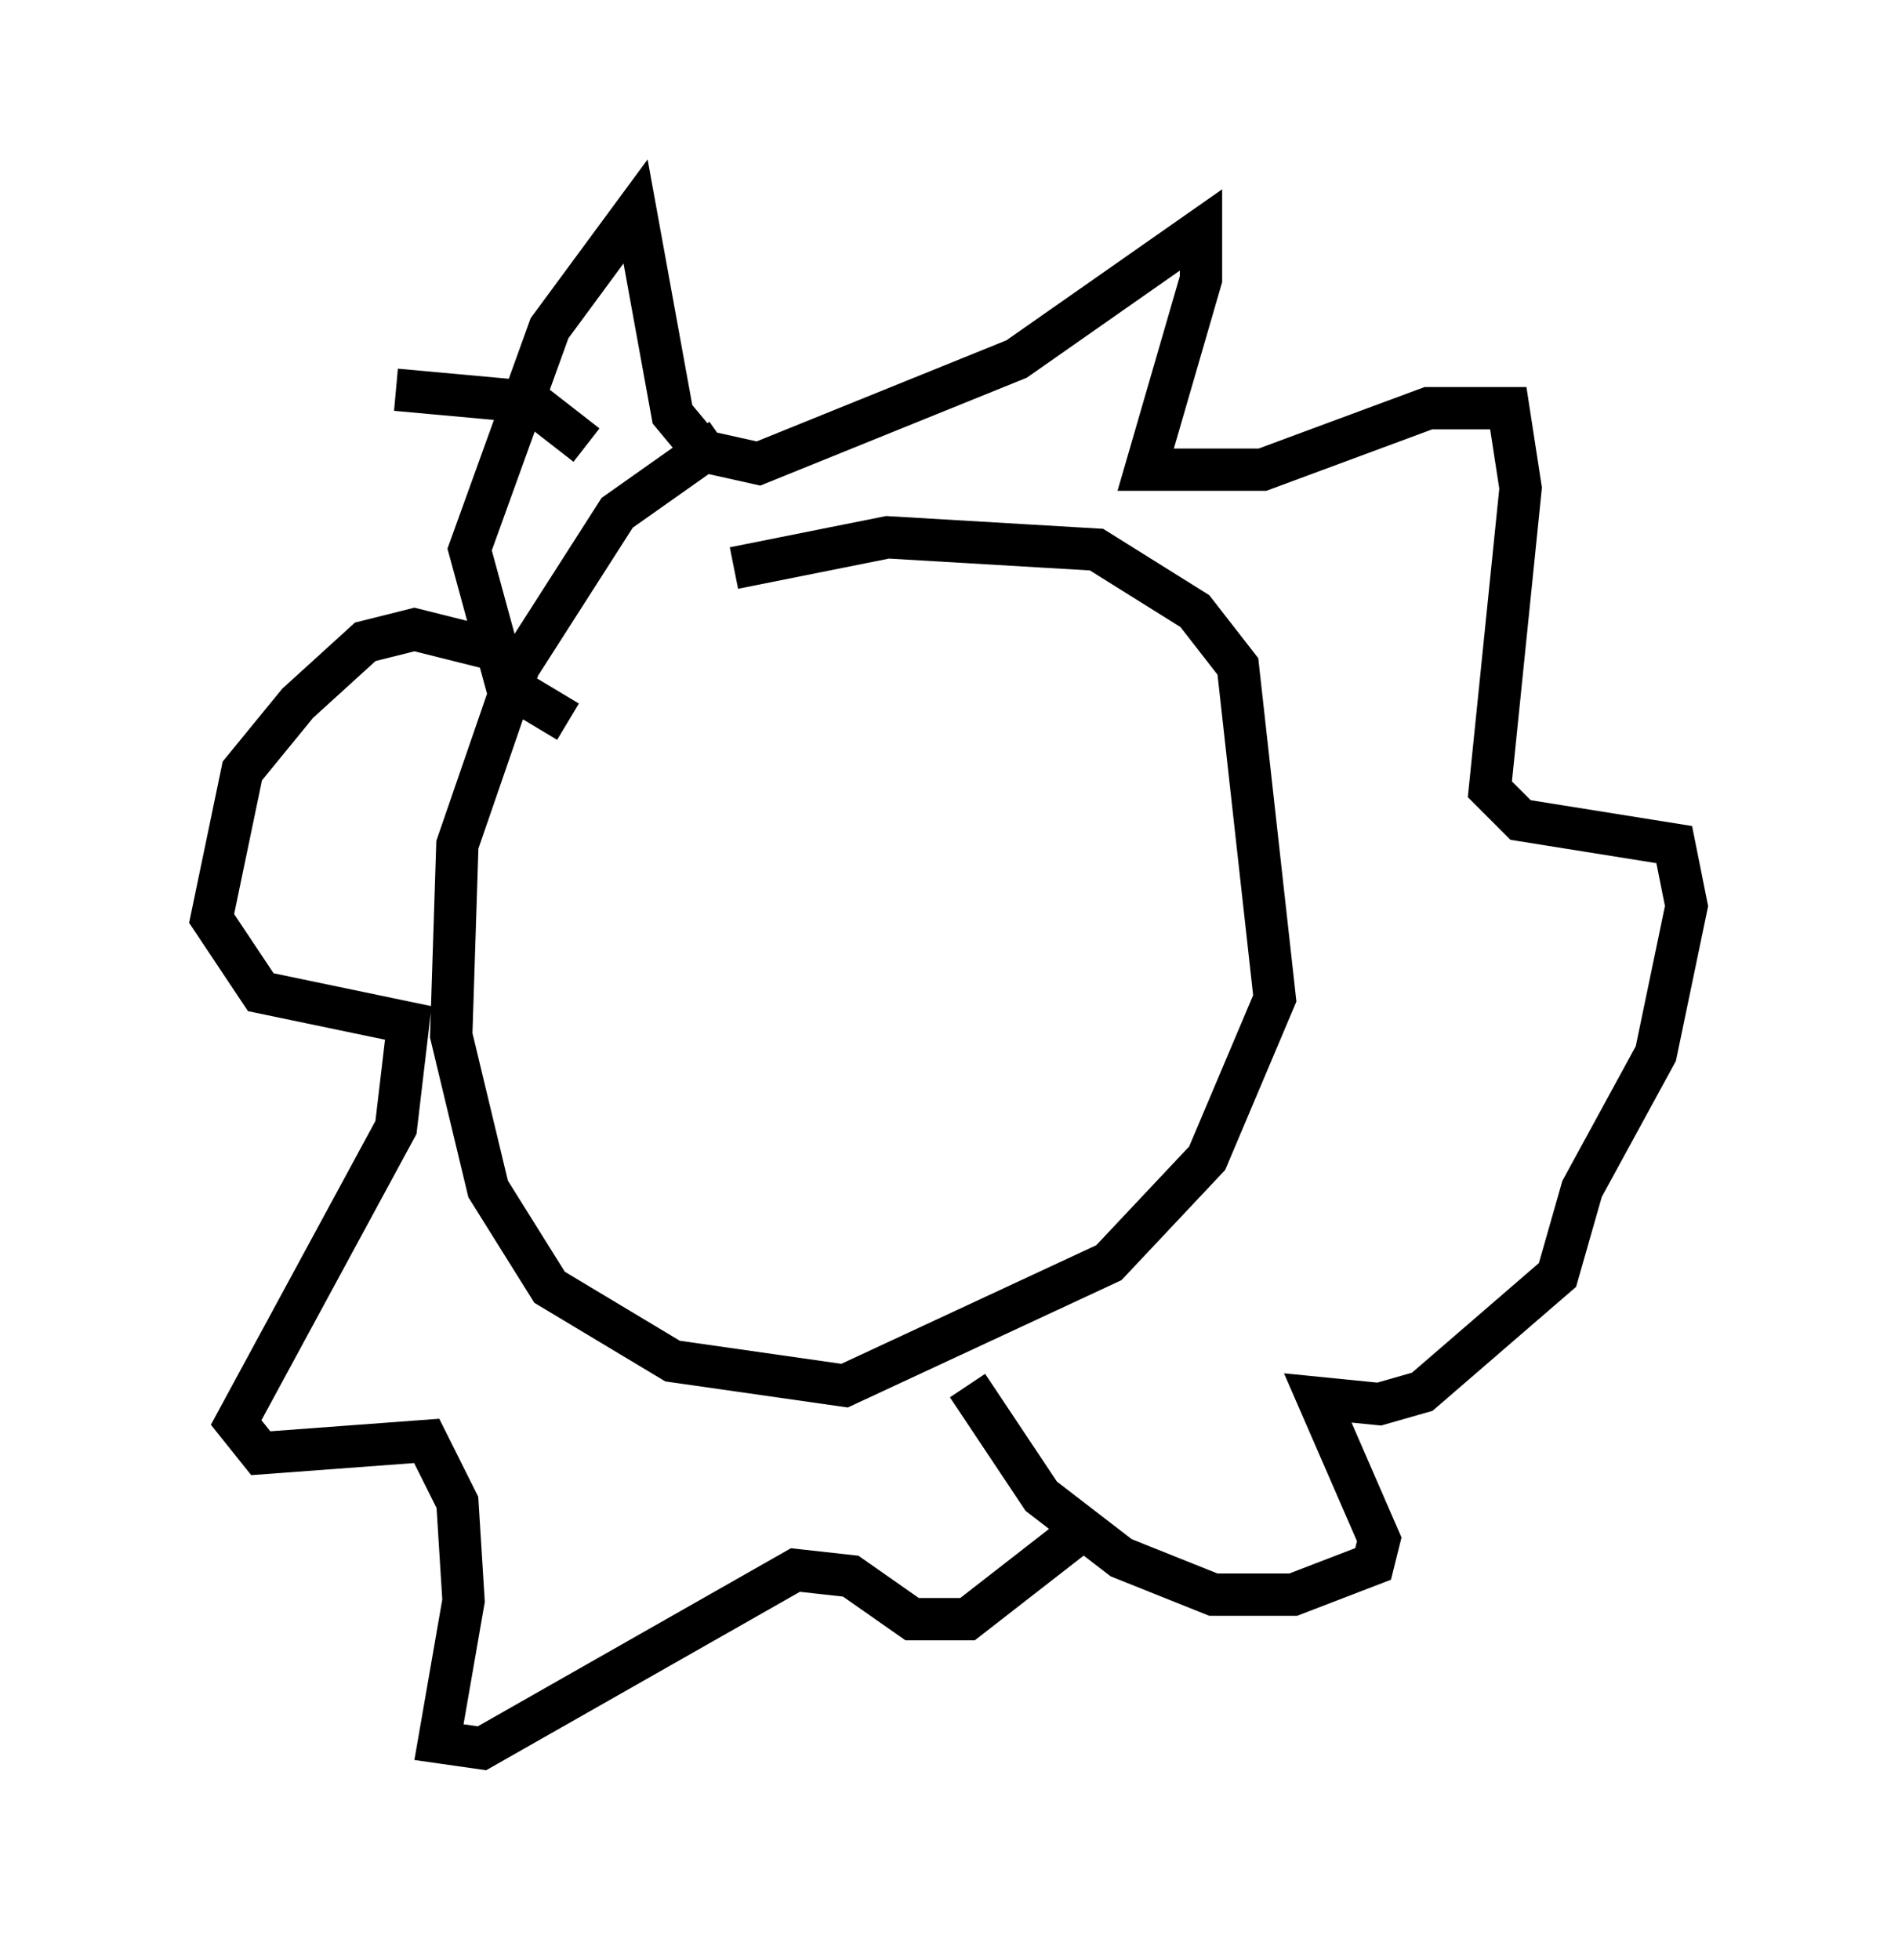 <?xml version="1.0" encoding="utf-8" ?>
<svg baseProfile="full" height="46.313" version="1.1" width="44.86" xmlns="http://www.w3.org/2000/svg" xmlns:ev="http://www.w3.org/2001/xml-events" xmlns:xlink="http://www.w3.org/1999/xlink"><defs /><rect fill="white" height="46.313" width="44.86" x="0" y="0" /><path d="M18.799, 9.793 m-1.743, 0.581 l-2.469, 1.743 -2.324, 3.631 l-1.453, 4.212 -0.145, 4.503 l0.872, 3.631 1.453, 2.324 l2.905, 1.743 4.067, 0.581 l6.246, -2.905 2.324, -2.469 l1.598, -3.777 -0.872, -7.844 l-1.017, -1.307 -2.324, -1.453 l-4.939, -0.291 -3.631, 0.726 m-3.922, 3.631 l-1.453, -0.872 -0.872, -3.196 l1.888, -5.229 2.034, -2.76 l0.872, 4.793 0.726, 0.872 l1.307, 0.291 6.101, -2.469 l4.358, -3.05 0.0, 1.162 l-1.307, 4.503 2.76, 0.0 l3.922, -1.453 1.888, 0.0 l0.291, 1.888 -0.726, 7.117 l0.726, 0.726 3.631, 0.581 l0.291, 1.453 -0.726, 3.486 l-1.743, 3.196 -0.581, 2.034 l-3.196, 2.76 -1.017, 0.291 l-1.453, -0.145 1.453, 3.341 l-0.145, 0.581 -1.888, 0.726 l-1.888, 0.0 -2.179, -0.872 l-1.888, -1.453 -1.743, -2.615 m-11.33, -17.43 l-1.743, -0.436 -1.162, 0.291 l-1.598, 1.453 -1.307, 1.598 l-0.726, 3.486 1.162, 1.743 l3.486, 0.726 -0.291, 2.469 l-3.777, 6.972 0.581, 0.726 l3.922, -0.291 0.726, 1.453 l0.145, 2.324 -0.581, 3.341 l1.017, 0.145 7.408, -4.212 l1.307, 0.145 1.453, 1.017 l1.307, 0.0 2.615, -2.034 m-11.62, -25.709 l-1.307, -1.017 -3.196, -0.291 " fill="none" stroke="black" stroke-width="1" /></svg>